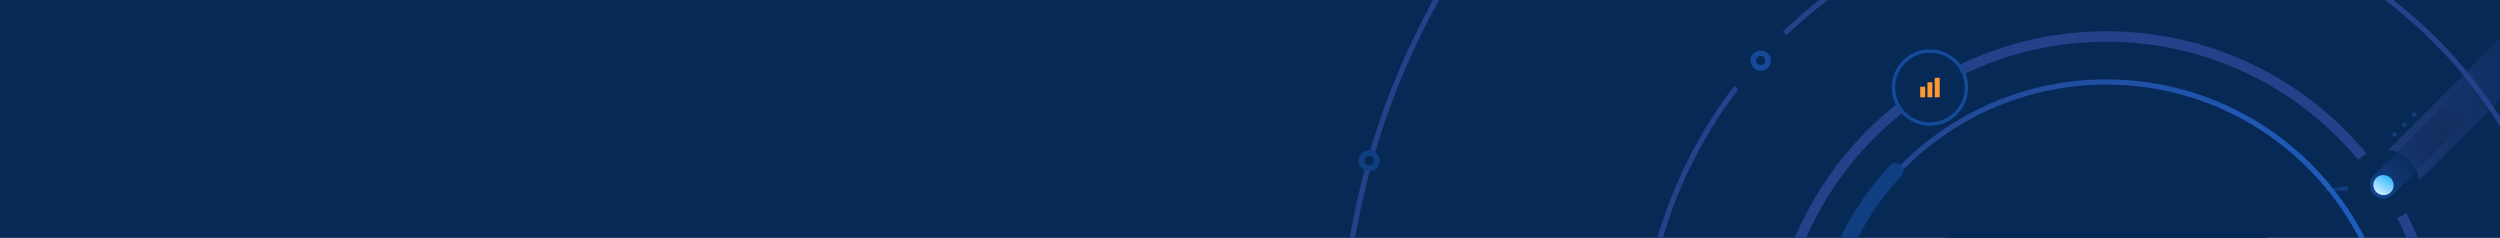 <svg width="1440" height="137" viewBox="0 0 1440 137" fill="none" xmlns="http://www.w3.org/2000/svg">
  <g clip-path="url(#clip0)">
    <path d="M1440 0H0V137H1440V0Z" fill="#021E40"/>
    <path d="M1352.25 109.727H1336.5L1352.25 107.063V109.727Z" fill="#0D3875"/>
    <path d="M1600.31 -120.523L1382.27 97.469" stroke="url(#paint0_linear)" stroke-width="25" stroke-miterlimit="10" stroke-linecap="round" stroke-linejoin="round"/>
    <path d="M1213.25 378.265C1304.66 378.265 1378.76 304.162 1378.76 212.75C1378.76 121.339 1304.66 47.235 1213.25 47.235C1121.84 47.235 1047.74 121.339 1047.74 212.75C1047.74 304.162 1121.84 378.265 1213.25 378.265Z" stroke="url(#paint1_linear)" stroke-width="3" stroke-miterlimit="10"/>
    <path d="M1213.25 480.649C1361.21 480.649 1481.15 360.707 1481.15 212.75C1481.15 64.794 1361.21 -55.148 1213.25 -55.148C1065.29 -55.148 945.351 64.794 945.351 212.75C945.351 360.707 1065.29 480.649 1213.25 480.649Z" stroke="#253D7F" stroke-width="3" stroke-miterlimit="10"/>
    <path d="M1213.25 653.5C1456.67 653.5 1654 456.17 1654 212.75C1654 -30.669 1456.67 -228 1213.25 -228C969.83 -228 772.5 -30.669 772.5 212.75C772.5 456.17 969.83 653.5 1213.25 653.5Z" stroke="#253D7F" stroke-width="3" stroke-miterlimit="10"/>
    <path d="M1213.25 404.48C1319.14 404.48 1404.98 318.64 1404.98 212.75C1404.98 106.86 1319.14 21.02 1213.25 21.02C1107.36 21.02 1021.52 106.86 1021.52 212.75C1021.52 318.64 1107.36 404.48 1213.25 404.48Z" stroke="#253D7F" stroke-width="6" stroke-linecap="round" stroke-linejoin="round"/>
    <path d="M1056.89 265.414C1050.96 248.358 1047.69 229.993 1047.69 210.881C1047.69 167.423 1064.46 127.843 1091.85 98.31" stroke="#0D3875" stroke-width="9" stroke-miterlimit="10" stroke-linecap="round" stroke-linejoin="round"/>
    <path d="M1372.88 127.236C1384.26 127.236 1393.48 118.009 1393.48 106.628C1393.48 95.247 1384.26 86.02 1372.88 86.02C1361.5 86.02 1352.27 95.247 1352.27 106.628C1352.27 118.009 1361.5 127.236 1372.88 127.236Z" fill="#021E40"/>
    <path d="M1367.36 112.095C1370.4 115.132 1375.4 115.132 1378.44 112.095L1434.65 55.88C1437.69 52.842 1437.69 47.842 1434.65 44.805C1431.62 41.767 1426.62 41.767 1423.58 44.805L1367.36 101.02C1364.28 104.058 1364.28 109.011 1367.36 112.095Z" fill="url(#paint2_linear)"/>
    <path d="M788.622 95.74C790.377 95.74 791.799 94.317 791.799 92.562C791.799 90.807 790.377 89.385 788.622 89.385C786.867 89.385 785.444 90.807 785.444 92.562C785.444 94.317 786.867 95.74 788.622 95.74Z" fill="#021E40"/>
    <path d="M788.622 86.488C785.257 86.488 782.547 89.198 782.547 92.563C782.547 95.927 785.257 98.637 788.622 98.637C791.986 98.637 794.696 95.927 794.696 92.563C794.696 89.198 791.986 86.488 788.622 86.488ZM788.622 95.32C787.08 95.32 785.865 94.105 785.865 92.563C785.865 91.02 787.08 89.806 788.622 89.806C790.164 89.806 791.379 91.02 791.379 92.563C791.379 94.105 790.164 95.32 788.622 95.32Z" fill="#0D3875"/>
    <path d="M1379.19 76.207C1379.89 76.207 1380.45 76.768 1380.45 77.469C1380.45 78.17 1379.89 78.73 1379.19 78.73C1378.48 78.73 1377.92 78.17 1377.92 77.469C1377.92 76.814 1378.48 76.207 1379.19 76.207Z" fill="#0D3875"/>
    <path d="M1384.93 70.506C1385.63 70.506 1386.2 71.067 1386.2 71.767C1386.2 72.469 1385.63 73.029 1384.93 73.029C1384.23 73.029 1383.67 72.469 1383.67 71.767C1383.67 71.067 1384.23 70.506 1384.93 70.506Z" fill="#0D3875"/>
    <path d="M1390.63 64.758C1391.34 64.758 1391.9 65.319 1391.9 66.02C1391.9 66.721 1391.34 67.282 1390.63 67.282C1389.93 67.282 1389.37 66.721 1389.37 66.02C1389.37 65.319 1389.93 64.758 1390.63 64.758Z" fill="#0D3875"/>
    <path d="M1213.25 332.47C1279.37 332.47 1332.97 278.87 1332.97 212.75C1332.97 146.63 1279.37 93.03 1213.25 93.03C1147.13 93.03 1093.53 146.63 1093.53 212.75C1093.53 278.87 1147.13 332.47 1213.25 332.47Z" fill="#021E40"/>
    <path d="M1014.14 55.938C1025.75 55.938 1035.16 46.523 1035.16 34.91C1035.16 23.297 1025.75 13.882 1014.14 13.882C1002.52 13.882 993.109 23.297 993.109 34.91C993.109 46.523 1002.52 55.938 1014.14 55.938Z" fill="#021E40"/>
    <path d="M1014.14 37.947C1015.81 37.947 1017.17 36.587 1017.17 34.91C1017.17 33.232 1015.81 31.873 1014.14 31.873C1012.46 31.873 1011.1 33.232 1011.1 34.91C1011.1 36.587 1012.46 37.947 1014.14 37.947Z" fill="#021E40"/>
    <path d="M1014.14 29.069C1010.91 29.069 1008.3 31.686 1008.3 34.91C1008.3 38.134 1010.91 40.751 1014.14 40.751C1017.36 40.751 1019.98 38.134 1019.98 34.91C1019.98 31.686 1017.36 29.069 1014.14 29.069ZM1014.14 37.574C1012.69 37.574 1011.47 36.405 1011.47 34.91C1011.47 33.461 1012.64 32.246 1014.14 32.246C1015.59 32.246 1016.8 33.415 1016.8 34.91C1016.8 36.359 1015.59 37.574 1014.14 37.574Z" fill="#144796"/>
    <path d="M1111.65 71.452C1123.27 71.452 1132.68 62.037 1132.68 50.424C1132.68 38.81 1123.27 29.395 1111.65 29.395C1100.04 29.395 1090.62 38.81 1090.62 50.424C1090.62 62.037 1100.04 71.452 1111.65 71.452Z" fill="#021E40" stroke="#144796" stroke-width="2" stroke-miterlimit="10"/>
    <rect opacity="0.2" width="1440" height="137" fill="#1A56B3"/>
    <path d="M1377.97 109.572C1376.38 112.329 1372.78 113.217 1369.98 111.581C1367.18 109.946 1366.19 106.394 1367.83 103.637C1369.42 100.88 1373.02 99.992 1375.82 101.628C1378.62 103.263 1379.56 106.862 1377.97 109.572Z" fill="url(#paint3_linear)"/>
    <path d="M1108.9 49.956H1106.05V56.031H1108.9V49.956Z" fill="#FF9830"/>
    <path d="M1113.05 47.386H1110.2V56.031H1113.05V47.386Z" fill="#FF9830"/>
    <path d="M1117.26 44.816H1114.41V56.031H1117.26V44.816Z" fill="#FF9830"/>
  </g>
  <defs>
    <linearGradient id="paint0_linear" x1="1376.44" y1="-11.54" x2="1606.13" y2="-11.54" gradientUnits="userSpaceOnUse">
      <stop stop-color="#213368"/>
      <stop offset="0.14" stop-color="#152B59"/>
      <stop offset="0.335" stop-color="#0A244B"/>
      <stop offset="0.577" stop-color="#041F42"/>
      <stop offset="1" stop-color="#021E40"/>
    </linearGradient>
    <linearGradient id="paint1_linear" x1="1047" y1="212.769" x2="1379.47" y2="212.769" gradientUnits="userSpaceOnUse">
      <stop stop-color="#253D7F"/>
      <stop offset="1" stop-color="#1F60C4"/>
    </linearGradient>
    <linearGradient id="paint2_linear" x1="1439.41" y1="40.883" x2="1362.91" y2="115.765" gradientUnits="userSpaceOnUse">
      <stop offset="0.282" stop-opacity="0"/>
      <stop offset="0.998" stop-color="#144796"/>
    </linearGradient>
    <linearGradient id="paint3_linear" x1="1369.76" y1="111.295" x2="1375.77" y2="101.49" gradientUnits="userSpaceOnUse">
      <stop stop-color="#ccedff"/>
      <stop offset="0.999" stop-color="#33b8ff"/>
    </linearGradient>
    <clipPath id="clip0">
      <path d="M0 0H1440V137H0V0Z" fill="white"/>
    </clipPath>
  </defs>
</svg>
